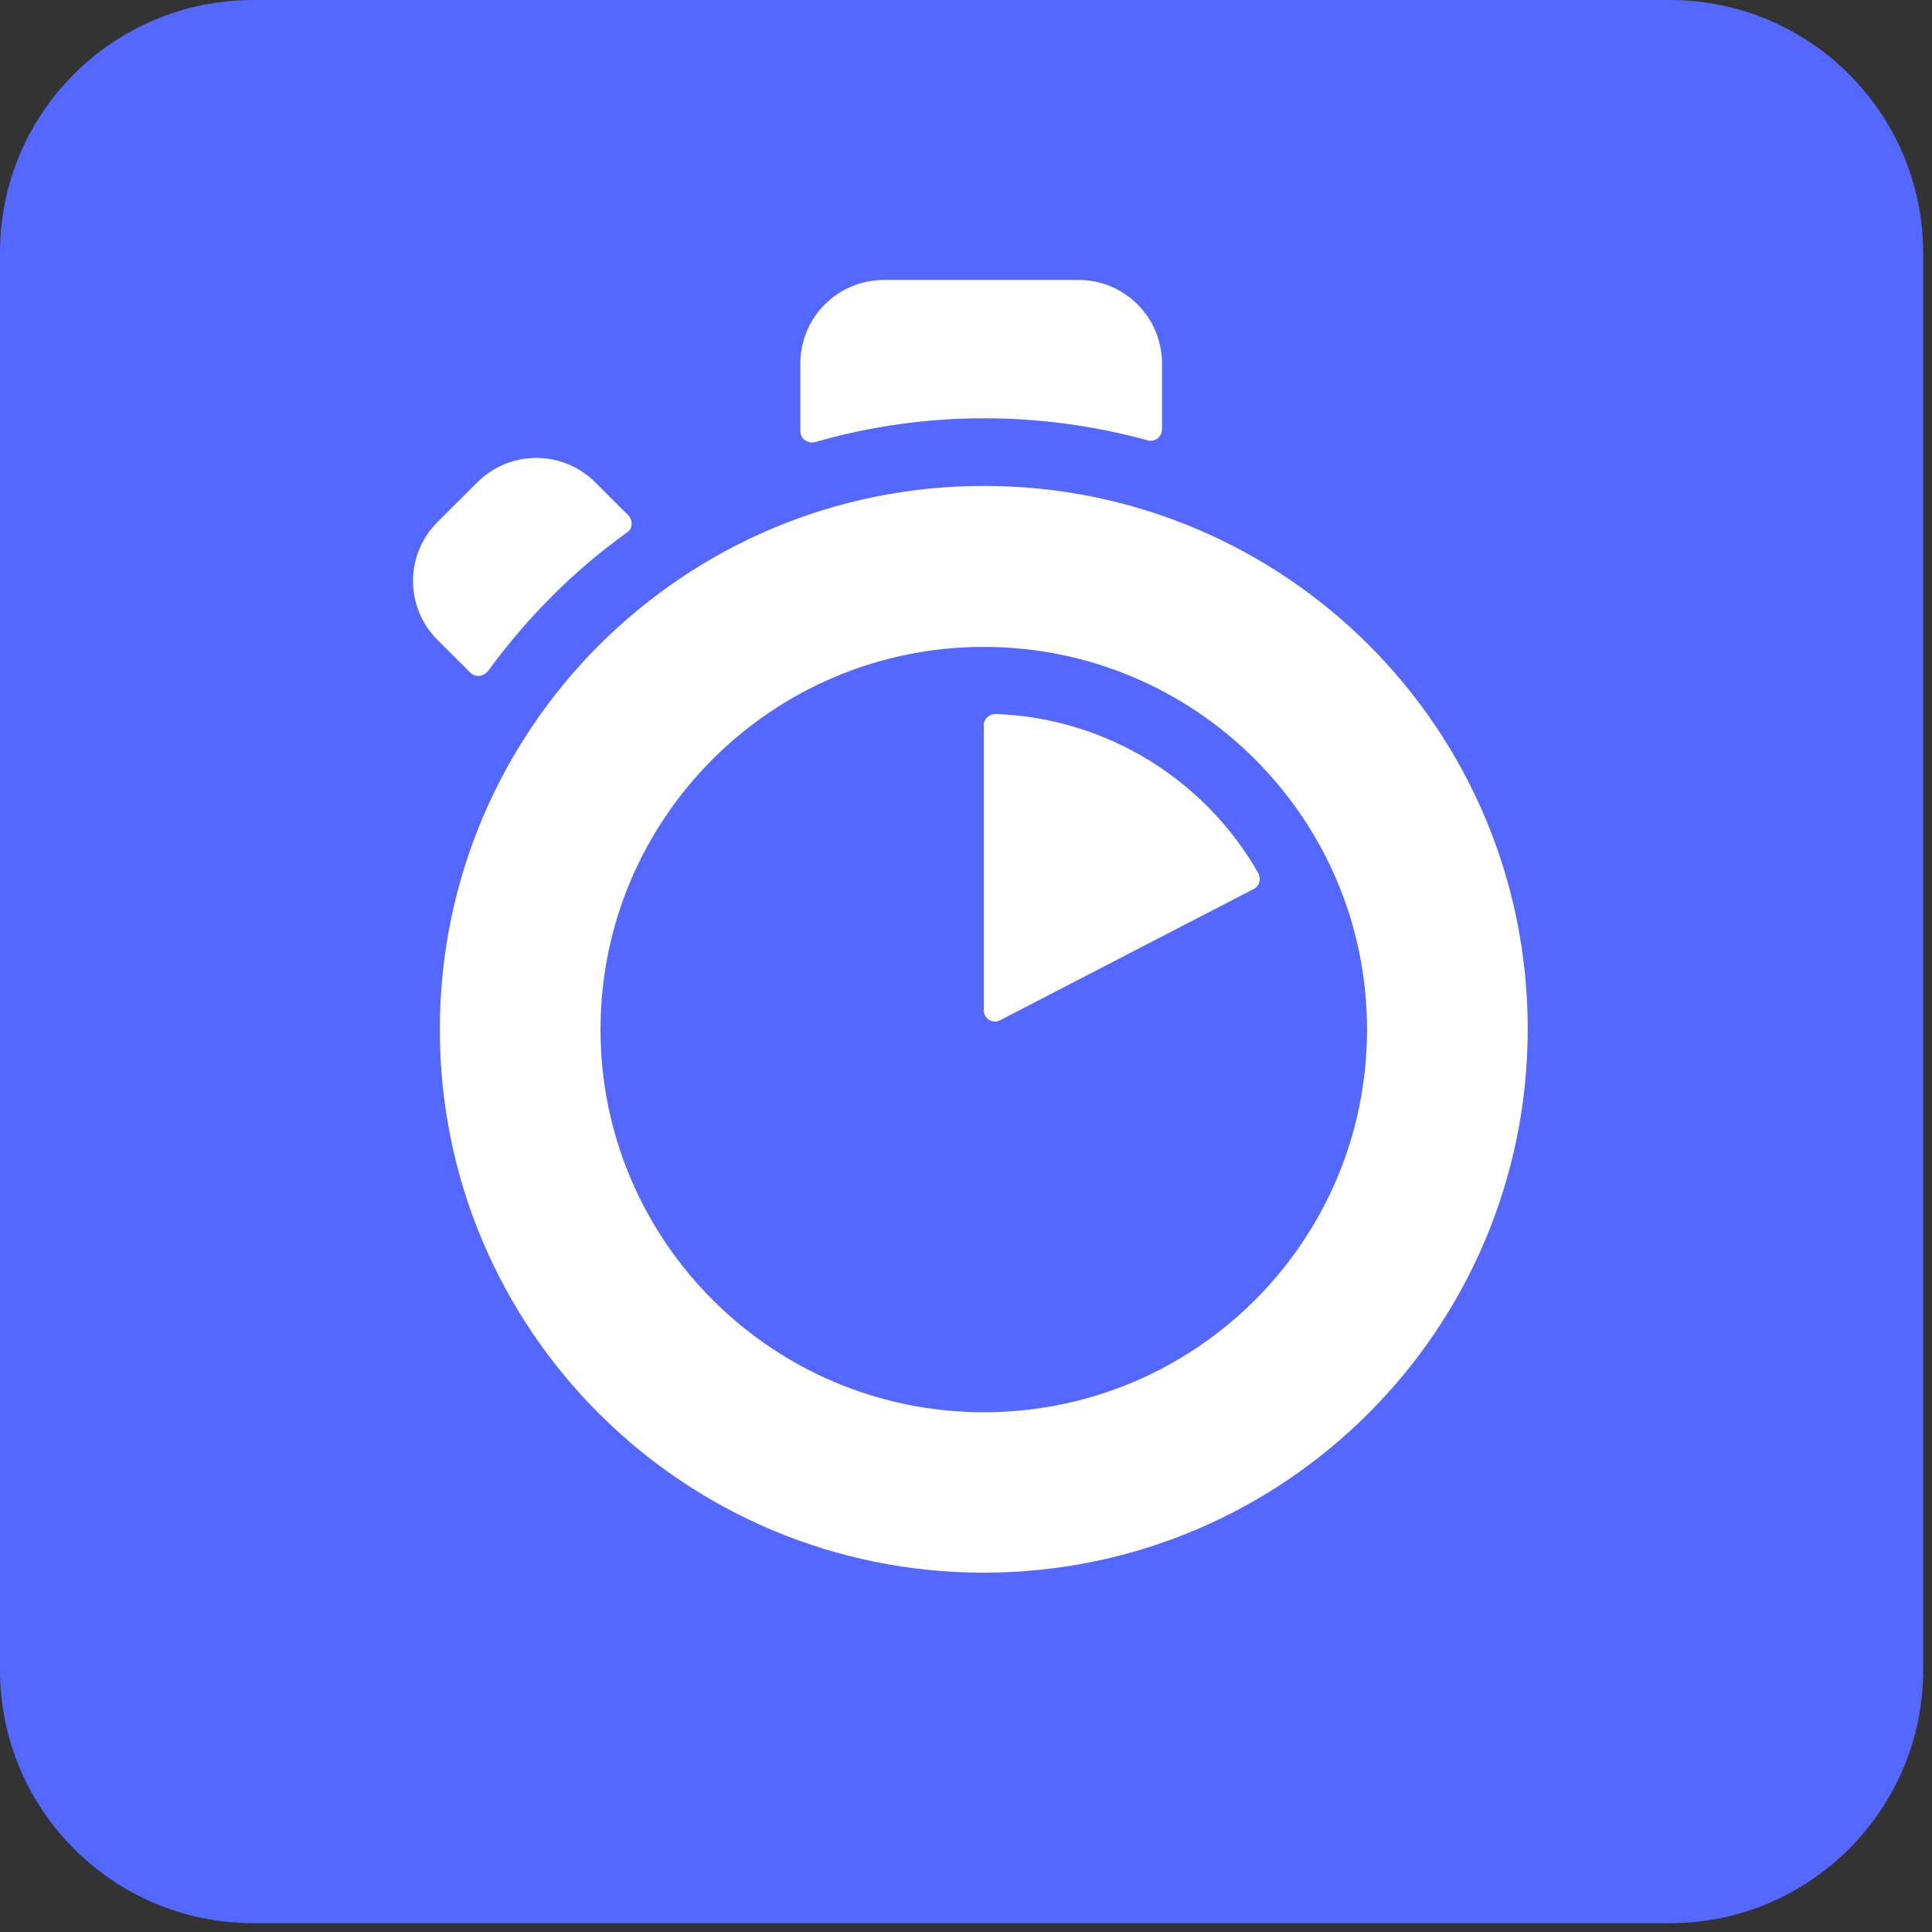 <?xml version="1.0" encoding="UTF-8" standalone="no"?>
<!DOCTYPE svg PUBLIC "-//W3C//DTD SVG 1.1//EN" "http://www.w3.org/Graphics/SVG/1.1/DTD/svg11.dtd">
<svg width="100%" height="100%" viewBox="0 0 127 127" version="1.1" xmlns="http://www.w3.org/2000/svg" xmlns:xlink="http://www.w3.org/1999/xlink" xml:space="preserve" xmlns:serif="http://www.serif.com/" style="fill-rule:evenodd;clip-rule:evenodd;stroke-linejoin:round;stroke-miterlimit:2;">
    <rect x="0" y="0" width="127" height="127" fill="#333333" stroke="none"/>
    <g transform="matrix(1,0,0,1,-1.42109e-14,-0.052)">
        <path d="M16.645,0.052L109.774,0.052C118.94,0.052 126.42,7.495 126.42,16.698L126.42,109.832C126.42,118.998 118.977,126.472 109.774,126.472L16.645,126.472C7.48,126.472 0,119.035 0,109.832L0,16.656C0,7.495 7.438,0.052 16.645,0.052" style="fill:rgb(84,104,255);fill-rule:nonzero;"/>
    </g>
    <g transform="matrix(1,0,0,1,-1.42109e-14,-0.052)">
        <path d="M76.384,28.275L76.384,23.939C76.382,20.91 73.925,18.455 70.895,18.456L58.1,18.456C55.071,18.455 52.614,20.91 52.612,23.939L52.612,28.39C52.612,28.886 53.07,29.233 53.57,29.117C57.19,28.072 60.939,27.544 64.706,27.548C68.356,27.548 71.97,28.043 75.462,29.002C75.926,29.117 76.384,28.775 76.384,28.275M41.318,33.948L39.132,31.762C38.104,30.732 36.708,30.154 35.253,30.154C33.797,30.154 32.402,30.732 31.373,31.762L28.76,34.369C27.729,35.394 27.149,36.789 27.149,38.243C27.149,39.698 27.729,41.092 28.76,42.118L30.91,44.267C31.257,44.609 31.758,44.53 32.063,44.188C33.331,42.446 34.731,40.805 36.251,39.278C37.783,37.741 39.439,36.331 41.202,35.064C41.586,34.833 41.624,34.295 41.318,33.948M64.668,47.712L64.668,66.464C64.668,67.001 65.247,67.386 65.742,67.117L82.414,58.489C82.793,58.299 82.909,57.836 82.72,57.456C79.264,51.394 72.848,47.253 65.437,46.985C65.052,46.985 64.668,47.29 64.668,47.712M64.668,92.886C50.767,92.886 39.474,81.608 39.474,67.728C39.474,53.848 50.767,42.576 64.668,42.576C78.574,42.576 89.863,53.848 89.863,67.728C89.863,81.608 78.612,92.886 64.668,92.886M64.668,31.993C44.925,31.993 28.912,47.986 28.912,67.728C28.912,87.476 44.925,103.431 64.668,103.431C84.41,103.431 100.424,87.439 100.424,67.691C100.424,47.943 84.447,31.993 64.668,31.993" style="fill:white;fill-rule:nonzero;"/>
    </g>
</svg>
